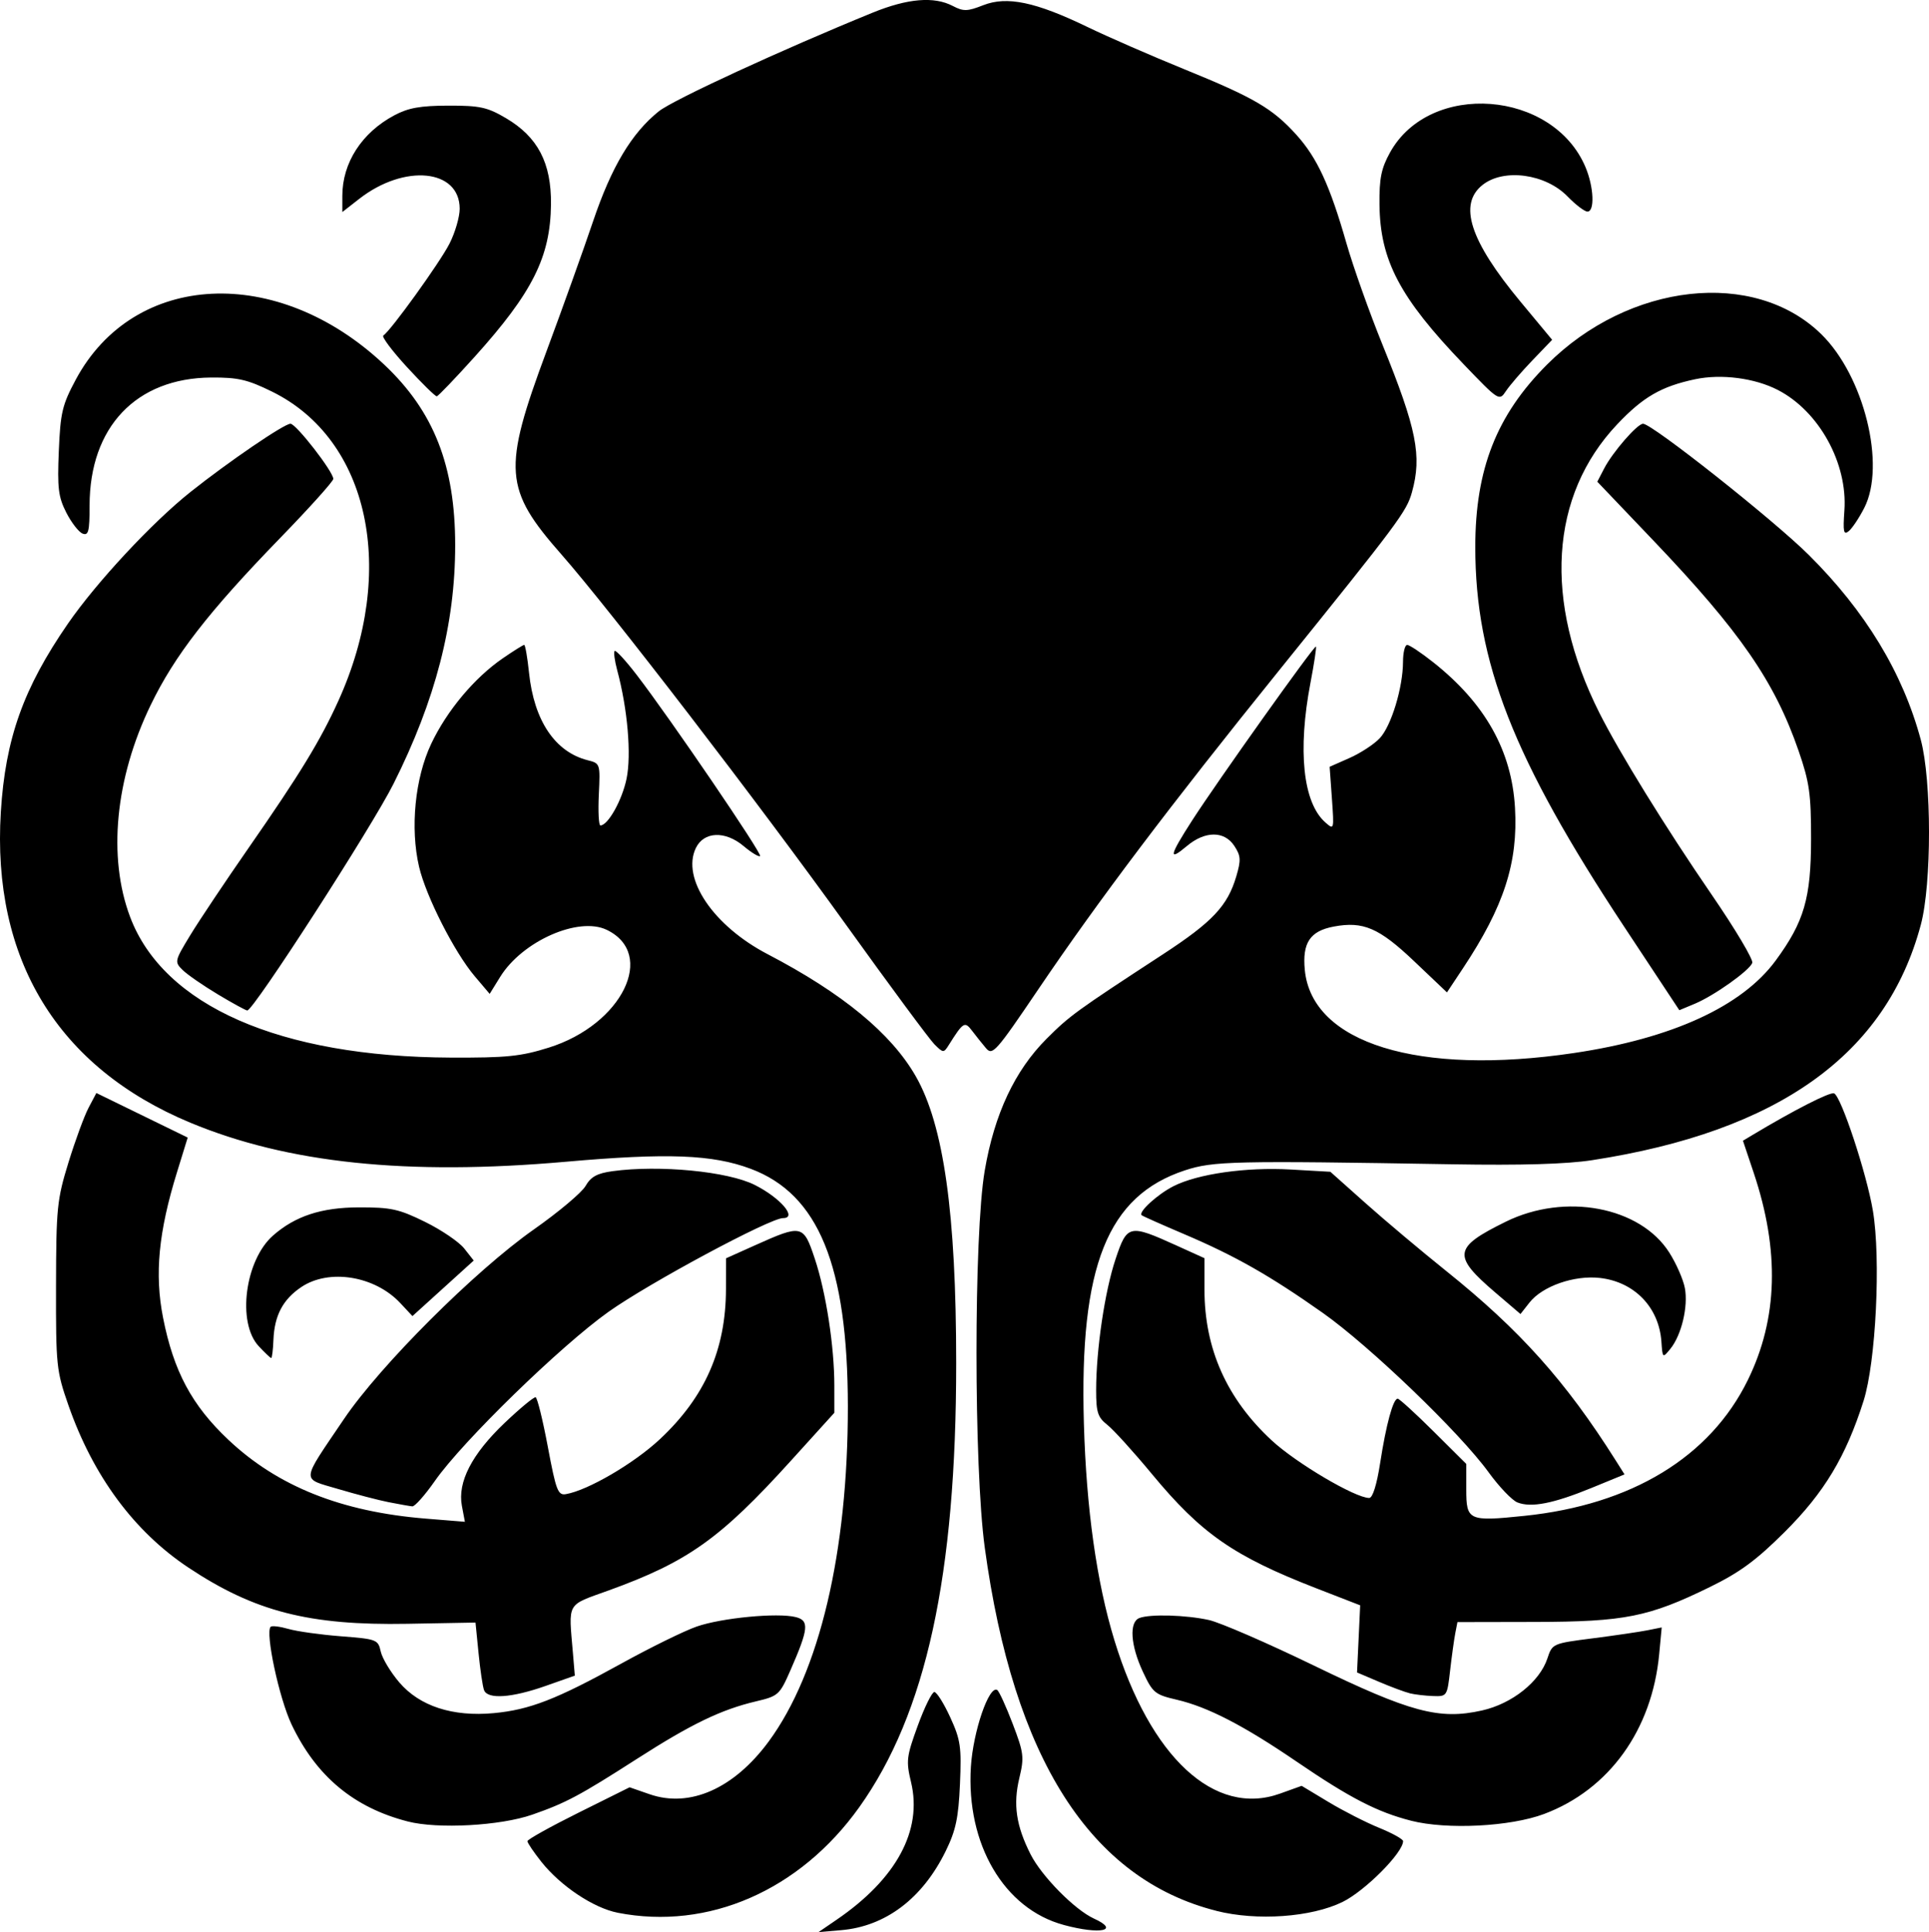 <?xml version="1.0" encoding="UTF-8" standalone="no"?>
<!-- Created with Inkscape (http://www.inkscape.org/) -->

<svg
   xmlns:dc="http://purl.org/dc/elements/1.1/"
   xmlns:cc="http://creativecommons.org/ns#"
   xmlns:rdf="http://www.w3.org/1999/02/22-rdf-syntax-ns#"
   xmlns:svg="http://www.w3.org/2000/svg"
   xmlns="http://www.w3.org/2000/svg"
   xmlns:sodipodi="http://sodipodi.sourceforge.net/DTD/sodipodi-0.dtd"
   xmlns:inkscape="http://www.inkscape.org/namespaces/inkscape"
   width="113.074mm"
   height="113.261mm"
   viewBox="0 0 113.074 113.261"
   version="1.1"
   id="svg3752"
   inkscape:version="0.92.4 (5da689c313, 2019-01-14)"
   sodipodi:docname="cthulhu_logo_2.svg">
  <defs
     id="defs3746">
    <marker
       style="overflow:visible"
       refY="0"
       refX="0"
       orient="auto"
       id="DistanceX">
      <path
         id="path3804"
         style="stroke:#000000;stroke-width:0.5"
         d="M 3,-3 -3,3 M 0,-5 V 5"
         inkscape:connector-curvature="0" />
    </marker>
    <pattern
       y="0"
       x="0"
       width="8"
       patternUnits="userSpaceOnUse"
       id="Hatch"
       height="8">
      <path
         id="path3807"
         stroke-width="0.25"
         stroke="#000000"
         linecap="square"
         d="M8 4 l-4,4" />
      <path
         id="path3809"
         stroke-width="0.25"
         stroke="#000000"
         linecap="square"
         d="M6 2 l-4,4" />
      <path
         id="path3811"
         stroke-width="0.25"
         stroke="#000000"
         linecap="square"
         d="M4 0 l-4,4" />
    </pattern>
  </defs>
  <sodipodi:namedview
     id="base"
     pagecolor="#ffffff"
     bordercolor="#666666"
     borderopacity="1.0"
     inkscape:pageopacity="0.0"
     inkscape:pageshadow="2"
     inkscape:zoom="0.24748737"
     inkscape:cx="1190.6293"
     inkscape:cy="77.017907"
     inkscape:document-units="mm"
     inkscape:current-layer="layer1"
     showgrid="false"
     inkscape:window-width="1858"
     inkscape:window-height="1177"
     inkscape:window-x="54"
     inkscape:window-y="-8"
     inkscape:window-maximized="1"
     inkscape:pagecheckerboard="true"
     fit-margin-top="0"
     fit-margin-left="0"
     fit-margin-right="0"
     fit-margin-bottom="0" />
  <g
     inkscape:label="Layer 1"
     inkscape:groupmode="layer"
     id="layer1"
     style="display:inline"
     transform="translate(0.159,-0.072)">
    <g
       id="g3816"
       inkscape:label="0"
       transform="scale(0.265)" />
    <path
       style="fill:#000000;stroke-width:0.265"
       d="m 48.881,112.609 c 3.504,-2.395 5.042,-5.237 4.364,-8.063 -0.299,-1.248 -0.27,-1.495 0.395,-3.317 0.395,-1.083 0.832,-1.969 0.971,-1.969 0.139,0 0.557,0.666 0.93,1.479 0.607,1.325 0.666,1.734 0.571,3.917 -0.087,1.981 -0.242,2.716 -0.832,3.921 -1.362,2.784 -3.524,4.42 -6.134,4.643 l -1.323,0.113 z m 13.314,0.304 c -3.5,-0.942 -5.729,-4.742 -5.442,-9.274 0.131,-2.074 1.065,-4.793 1.544,-4.497 0.108,0.067 0.515,0.956 0.905,1.977 0.653,1.71 0.684,1.96 0.391,3.18 -0.373,1.555 -0.189,2.802 0.662,4.482 0.649,1.28 2.59,3.248 3.707,3.757 1.554,0.708 0.387,0.957 -1.768,0.376 z m -26.145,-0.715 c -1.418,-0.278 -3.349,-1.566 -4.477,-2.987 -0.449,-0.566 -0.816,-1.109 -0.816,-1.208 0,-0.099 1.348,-0.85 2.995,-1.669 l 2.995,-1.49 1.173,0.407 c 2.356,0.818 4.947,-0.33 6.98,-3.091 2.98,-4.048 4.648,-11.11 4.641,-19.649 C 49.532,74.255 47.822,70.076 43.844,68.587 41.603,67.749 38.974,67.649 33.006,68.175 23.717,68.993 16.713,68.264 10.993,65.883 3.221,62.648 -0.647,56.3 -0.11,47.666 c 0.267,-4.296 1.322,-7.255 3.935,-11.039 1.672,-2.422 4.939,-5.932 7.183,-7.716 2.233,-1.776 5.49,-3.999 5.86,-3.999 0.329,0 2.511,2.81 2.511,3.233 0,0.141 -1.405,1.704 -3.122,3.472 -4.193,4.319 -6.186,6.892 -7.586,9.79 -2.079,4.304 -2.524,8.911 -1.202,12.419 1.964,5.207 8.785,8.2 18.789,8.243 3.288,0.014 4.112,-0.07 5.76,-0.588 4.29,-1.348 6.322,-5.492 3.386,-6.903 -1.653,-0.794 -4.948,0.663 -6.245,2.762 l -0.614,0.993 -0.877,-1.034 c -1.187,-1.4 -2.859,-4.688 -3.262,-6.417 -0.529,-2.268 -0.24,-5.194 0.71,-7.205 0.917,-1.941 2.53,-3.869 4.195,-5.014 0.629,-0.433 1.194,-0.787 1.257,-0.787 0.062,0 0.19,0.738 0.284,1.639 0.293,2.806 1.529,4.643 3.446,5.124 0.722,0.181 0.731,0.208 0.645,2.003 -0.048,1 -0.006,1.819 0.093,1.818 0.444,-0.002 1.271,-1.479 1.532,-2.738 0.292,-1.408 0.062,-4.09 -0.546,-6.351 -0.151,-0.56 -0.219,-1.074 -0.152,-1.141 0.067,-0.067 0.653,0.57 1.302,1.416 1.974,2.571 7.357,10.474 7.224,10.607 -0.068,0.068 -0.503,-0.194 -0.966,-0.584 -1.084,-0.912 -2.336,-0.858 -2.803,0.121 -0.848,1.779 1.033,4.557 4.206,6.213 4.392,2.292 7.251,4.648 8.689,7.161 1.639,2.864 2.367,8.034 2.369,16.808 0.002,12.453 -1.765,20.551 -5.684,26.042 -3.482,4.879 -8.849,7.223 -14.158,6.184 z m 35.091,-0.112 c -7.385,-1.868 -11.89,-8.934 -13.575,-21.293 -0.645,-4.728 -0.647,-18.32 -0.003,-22.093 0.566,-3.32 1.764,-5.872 3.631,-7.739 1.349,-1.349 1.728,-1.624 6.798,-4.935 2.921,-1.907 3.805,-2.845 4.317,-4.578 0.284,-0.96 0.268,-1.205 -0.113,-1.786 -0.586,-0.894 -1.719,-0.89 -2.79,0.012 -1.094,0.921 -1.022,0.573 0.313,-1.501 1.482,-2.302 7.168,-10.291 7.26,-10.199 0.04,0.039 -0.105,0.997 -0.321,2.127 -0.758,3.962 -0.437,7.017 0.859,8.17 0.527,0.469 0.53,0.459 0.398,-1.388 l -0.133,-1.861 1.167,-0.516 c 0.642,-0.284 1.439,-0.805 1.771,-1.159 0.674,-0.718 1.359,-2.966 1.363,-4.478 0.002,-0.546 0.112,-0.992 0.244,-0.992 0.132,0 0.817,0.456 1.521,1.013 3.044,2.408 4.605,5.183 4.799,8.532 0.186,3.22 -0.648,5.793 -3.05,9.412 l -0.938,1.413 -1.933,-1.836 c -2.049,-1.946 -2.979,-2.346 -4.704,-2.022 -1.387,0.26 -1.849,0.952 -1.696,2.541 0.413,4.295 6.66,6.225 15.772,4.872 5.758,-0.855 9.857,-2.735 11.833,-5.426 1.666,-2.27 2.069,-3.655 2.071,-7.122 0.002,-2.637 -0.095,-3.325 -0.728,-5.159 -1.404,-4.069 -3.428,-7.001 -8.513,-12.335 l -3.289,-3.449 0.398,-0.769 c 0.498,-0.963 1.945,-2.629 2.284,-2.629 0.528,0 7.641,5.63 9.711,7.687 3.325,3.303 5.514,6.914 6.568,10.834 0.642,2.39 0.644,8.448 0.003,10.848 -2.031,7.6 -8.336,12.116 -19.268,13.801 -1.499,0.231 -4.145,0.309 -8.17,0.241 -12.84,-0.217 -14.037,-0.19 -15.695,0.354 -4.548,1.492 -6.193,5.61 -5.927,14.841 0.144,5.01 0.747,9.295 1.787,12.7 2.101,6.876 5.877,10.374 9.713,8.995 l 1.266,-0.455 1.572,0.947 c 0.865,0.521 2.203,1.203 2.973,1.516 0.77,0.313 1.401,0.663 1.401,0.779 0,0.678 -2.236,2.923 -3.553,3.567 -1.834,0.897 -5.018,1.122 -7.392,0.521 z M 23.745,106.848 c -3.168,-0.813 -5.371,-2.653 -6.814,-5.69 -0.728,-1.533 -1.554,-5.393 -1.224,-5.723 0.074,-0.074 0.544,-0.017 1.044,0.127 0.5,0.144 1.885,0.338 3.079,0.43 2.096,0.163 2.176,0.193 2.329,0.893 0.088,0.399 0.578,1.214 1.09,1.812 1.193,1.394 3.131,2.024 5.535,1.8 2.104,-0.196 3.683,-0.81 7.481,-2.908 1.7,-0.939 3.686,-1.914 4.413,-2.167 1.464,-0.51 4.74,-0.823 5.805,-0.556 0.807,0.202 0.759,0.682 -0.307,3.117 -0.634,1.447 -0.707,1.513 -2.02,1.824 -2.047,0.484 -3.789,1.325 -6.96,3.359 -3.375,2.165 -4.177,2.593 -6.153,3.282 -1.873,0.653 -5.532,0.854 -7.299,0.4 z m 58.81,-0.045 c -1.973,-0.501 -3.595,-1.339 -6.697,-3.456 -3.104,-2.12 -5.217,-3.212 -7.028,-3.634 -1.294,-0.301 -1.417,-0.403 -1.997,-1.644 -0.725,-1.552 -0.813,-2.913 -0.204,-3.147 0.63,-0.242 2.737,-0.181 4.079,0.117 0.655,0.146 3.414,1.343 6.132,2.66 5.683,2.754 7.363,3.204 9.872,2.642 1.763,-0.395 3.382,-1.683 3.834,-3.05 0.287,-0.869 0.307,-0.878 2.655,-1.179 1.301,-0.167 2.744,-0.379 3.206,-0.471 l 0.84,-0.168 -0.147,1.563 c -0.419,4.446 -2.934,7.94 -6.746,9.372 -1.979,0.743 -5.692,0.932 -7.8,0.396 z M 28.215,99.15 c -0.079,-0.206 -0.224,-1.182 -0.322,-2.168 l -0.179,-1.794 -3.989,0.072 c -5.765,0.104 -8.96,-0.716 -12.842,-3.297 -3.176,-2.111 -5.582,-5.365 -7.028,-9.505 -0.709,-2.028 -0.739,-2.322 -0.73,-7.011 0.009,-4.566 0.058,-5.052 0.73,-7.233 0.396,-1.286 0.927,-2.728 1.178,-3.204 l 0.457,-0.865 2.677,1.306 2.677,1.306 -0.627,2.03 c -1.084,3.508 -1.321,5.975 -0.818,8.529 0.619,3.142 1.688,5.14 3.834,7.162 2.895,2.729 6.621,4.216 11.574,4.617 l 2.285,0.185 -0.176,-0.937 c -0.261,-1.391 0.582,-3.027 2.505,-4.858 0.9,-0.856 1.717,-1.533 1.817,-1.504 0.1,0.029 0.422,1.339 0.717,2.91 0.48,2.558 0.591,2.848 1.058,2.768 1.286,-0.219 3.99,-1.798 5.507,-3.218 2.647,-2.476 3.869,-5.254 3.876,-8.809 l 0.003,-1.797 1.7,-0.763 c 2.756,-1.236 2.836,-1.218 3.504,0.785 0.658,1.974 1.146,5.142 1.146,7.445 V 82.89 l -2.561,2.827 c -4.126,4.555 -6.028,5.908 -10.668,7.587 -2.51,0.908 -2.352,0.631 -2.094,3.69 l 0.11,1.305 -1.72,0.606 c -1.979,0.697 -3.39,0.794 -3.6,0.246 z m 54.268,0.184 c -0.291,-0.071 -1.107,-0.374 -1.812,-0.675 l -1.283,-0.546 0.092,-1.968 0.092,-1.968 -2.558,-0.993 c -4.858,-1.886 -6.751,-3.202 -9.651,-6.705 -1.078,-1.302 -2.254,-2.599 -2.614,-2.882 -0.56,-0.441 -0.655,-0.734 -0.655,-2.024 0,-2.384 0.506,-5.803 1.139,-7.695 0.677,-2.025 0.797,-2.052 3.558,-0.8 l 1.654,0.75 v 1.845 c 0,3.468 1.308,6.398 3.946,8.841 1.436,1.33 4.894,3.37 5.71,3.37 0.202,0 0.445,-0.778 0.642,-2.051 0.349,-2.256 0.761,-3.77 1.027,-3.77 0.094,0 1.038,0.86 2.096,1.912 l 1.924,1.912 v 1.497 c 0,1.828 0.131,1.887 3.411,1.548 6.282,-0.65 10.882,-3.447 13.095,-7.962 1.762,-3.594 1.874,-7.585 0.341,-12.155 l -0.628,-1.873 0.555,-0.333 c 2.448,-1.468 4.541,-2.536 4.786,-2.443 0.41,0.157 1.911,4.694 2.277,6.881 0.473,2.829 0.177,8.867 -0.548,11.148 -1.036,3.263 -2.305,5.372 -4.622,7.681 -1.666,1.66 -2.623,2.365 -4.381,3.226 -3.587,1.756 -4.995,2.038 -10.246,2.049 l -4.557,0.009 -0.128,0.661 c -0.07,0.364 -0.206,1.346 -0.302,2.183 -0.171,1.5 -0.185,1.521 -1.003,1.491 -0.456,-0.017 -1.068,-0.089 -1.359,-0.159 z M 22.641,88.135 c -0.607,-0.12 -1.948,-0.47 -2.979,-0.777 -2.188,-0.652 -2.216,-0.316 0.345,-4.106 2.119,-3.136 7.685,-8.692 11.128,-11.11 1.445,-1.014 2.809,-2.161 3.031,-2.549 0.31,-0.54 0.677,-0.742 1.577,-0.865 2.751,-0.377 6.768,0.012 8.344,0.808 1.508,0.761 2.514,1.942 1.655,1.942 -0.771,0 -7.839,3.795 -10.223,5.488 -2.812,1.998 -8.568,7.602 -10.186,9.919 -0.582,0.833 -1.177,1.504 -1.323,1.491 -0.146,-0.013 -0.761,-0.122 -1.369,-0.242 z m 66.146,0.01 c -0.316,-0.127 -1.076,-0.923 -1.689,-1.769 -1.681,-2.32 -6.97,-7.403 -9.72,-9.343 -3.101,-2.187 -5.138,-3.344 -8.124,-4.615 -1.31,-0.557 -2.43,-1.056 -2.49,-1.108 -0.213,-0.185 0.918,-1.22 1.856,-1.699 1.421,-0.725 4.26,-1.13 6.879,-0.981 l 2.326,0.133 2.064,1.841 c 1.135,1.012 3.266,2.804 4.734,3.981 4.317,3.461 7.003,6.464 9.919,11.085 l 0.525,0.832 -1.926,0.79 c -2.243,0.92 -3.549,1.176 -4.354,0.852 z M 15.001,78.98 c -1.276,-1.377 -0.8,-5.032 0.844,-6.479 1.295,-1.14 2.833,-1.646 5.022,-1.652 1.896,-0.005 2.354,0.095 3.893,0.852 0.959,0.472 1.992,1.175 2.297,1.562 l 0.553,0.703 -1.796,1.628 -1.796,1.628 -0.71,-0.76 c -1.495,-1.6 -4.181,-2.035 -5.808,-0.94 -1.077,0.725 -1.574,1.668 -1.631,3.098 -0.023,0.583 -0.082,1.059 -0.131,1.059 -0.049,0 -0.381,-0.315 -0.738,-0.7 z m 82.228,-0.262 c -0.142,-2.013 -1.583,-3.504 -3.607,-3.732 -1.504,-0.17 -3.37,0.482 -4.124,1.441 l -0.53,0.674 -1.46,-1.247 c -2.549,-2.178 -2.481,-2.649 0.599,-4.165 3.478,-1.712 7.879,-0.88 9.587,1.813 0.407,0.641 0.817,1.577 0.911,2.08 0.202,1.077 -0.198,2.756 -0.847,3.555 -0.457,0.562 -0.46,0.56 -0.529,-0.42 z M 57.634,61.513 C 57.409,61.246 57.044,60.789 56.823,60.498 56.39,59.928 56.308,59.978 55.454,61.335 55.16,61.803 55.129,61.802 54.617,61.292 54.325,61.001 51.992,57.846 49.432,54.281 44.394,47.262 35.563,35.771 32.766,32.592 29.377,28.742 29.293,27.614 31.871,20.678 c 0.947,-2.547 2.177,-5.982 2.735,-7.633 1.077,-3.19 2.256,-5.165 3.849,-6.445 0.838,-0.673 7.205,-3.611 12.543,-5.787 2.049,-0.835 3.595,-0.965 4.69,-0.393 0.631,0.329 0.855,0.324 1.789,-0.043 1.387,-0.545 3.07,-0.193 6.107,1.276 1.201,0.581 3.762,1.698 5.691,2.483 4.08,1.66 5.163,2.294 6.558,3.838 1.215,1.345 1.963,2.966 2.933,6.354 0.395,1.382 1.347,4.061 2.115,5.953 2.005,4.942 2.319,6.512 1.726,8.645 -0.315,1.133 -0.759,1.728 -7.797,10.457 -6.418,7.959 -10.583,13.475 -14.111,18.69 -2.489,3.678 -2.682,3.895 -3.065,3.44 z M 12.617,58.366 c -0.865,-0.518 -1.796,-1.161 -2.069,-1.431 -0.486,-0.478 -0.476,-0.524 0.449,-2.046 0.52,-0.856 2.06,-3.159 3.421,-5.118 3.006,-4.326 4.2,-6.282 5.257,-8.613 3.462,-7.635 1.816,-15.321 -3.882,-18.126 -1.441,-0.709 -1.998,-0.839 -3.57,-0.829 -4.401,0.028 -7.131,2.902 -7.131,7.509 0,1.51 -0.065,1.772 -0.408,1.64 -0.224,-0.086 -0.654,-0.639 -0.955,-1.228 -0.469,-0.919 -0.532,-1.434 -0.441,-3.605 0.094,-2.262 0.201,-2.711 0.994,-4.192 3.409,-6.361 11.832,-6.771 18.082,-0.88 2.91,2.743 4.159,5.924 4.159,10.586 0,4.616 -1.15,9.068 -3.613,13.983 -1.275,2.545 -8.207,13.29 -8.574,13.291 -0.081,1.98e-4 -0.855,-0.423 -1.72,-0.941 z m 82.435,-3.961 c -6.502,-9.837 -8.733,-15.526 -8.733,-22.27 0,-4.558 1.25,-7.735 4.206,-10.691 4.811,-4.811 12.15,-5.624 16.076,-1.782 2.506,2.453 3.8,7.674 2.522,10.178 -0.297,0.583 -0.705,1.196 -0.907,1.363 -0.307,0.254 -0.349,0.057 -0.26,-1.208 0.195,-2.769 -1.485,-5.814 -3.897,-7.061 -1.356,-0.701 -3.318,-0.956 -4.853,-0.631 -1.984,0.42 -3.056,1.041 -4.573,2.647 -3.948,4.18 -4.331,10.353 -1.047,16.895 1.176,2.343 3.888,6.736 6.589,10.672 1.382,2.014 2.453,3.814 2.382,4.001 -0.175,0.455 -2.238,1.921 -3.369,2.393 l -0.908,0.379 z m -9.43,-32.996 c -3.731,-3.888 -4.884,-6.079 -4.918,-9.349 -0.016,-1.528 0.103,-2.118 0.615,-3.044 2.33,-4.22 9.571,-3.67 11.468,0.872 0.482,1.154 0.541,2.588 0.107,2.588 -0.167,0 -0.692,-0.4 -1.167,-0.888 -1.289,-1.328 -3.729,-1.661 -4.976,-0.68 -1.443,1.135 -0.751,3.274 2.216,6.847 l 1.857,2.236 -1.156,1.204 c -0.636,0.662 -1.334,1.473 -1.552,1.802 -0.394,0.595 -0.409,0.585 -2.494,-1.587 z m -61.922,0.185 c -0.874,-0.952 -1.5,-1.786 -1.39,-1.854 0.424,-0.262 3.316,-4.276 3.882,-5.389 0.327,-0.644 0.595,-1.562 0.595,-2.041 0,-2.329 -3.236,-2.649 -5.887,-0.582 l -0.992,0.774 v -0.947 c 0,-1.939 1.138,-3.704 3.043,-4.721 0.824,-0.44 1.527,-0.566 3.175,-0.57 1.842,-0.004 2.279,0.091 3.366,0.73 1.873,1.101 2.671,2.626 2.646,5.056 -0.032,3.078 -1.079,5.17 -4.474,8.939 -1.137,1.262 -2.136,2.304 -2.22,2.315 -0.084,0.012 -0.869,-0.758 -1.743,-1.709 z"
       id="path3846"
       inkscape:connector-curvature="0" />
  </g>
</svg>
